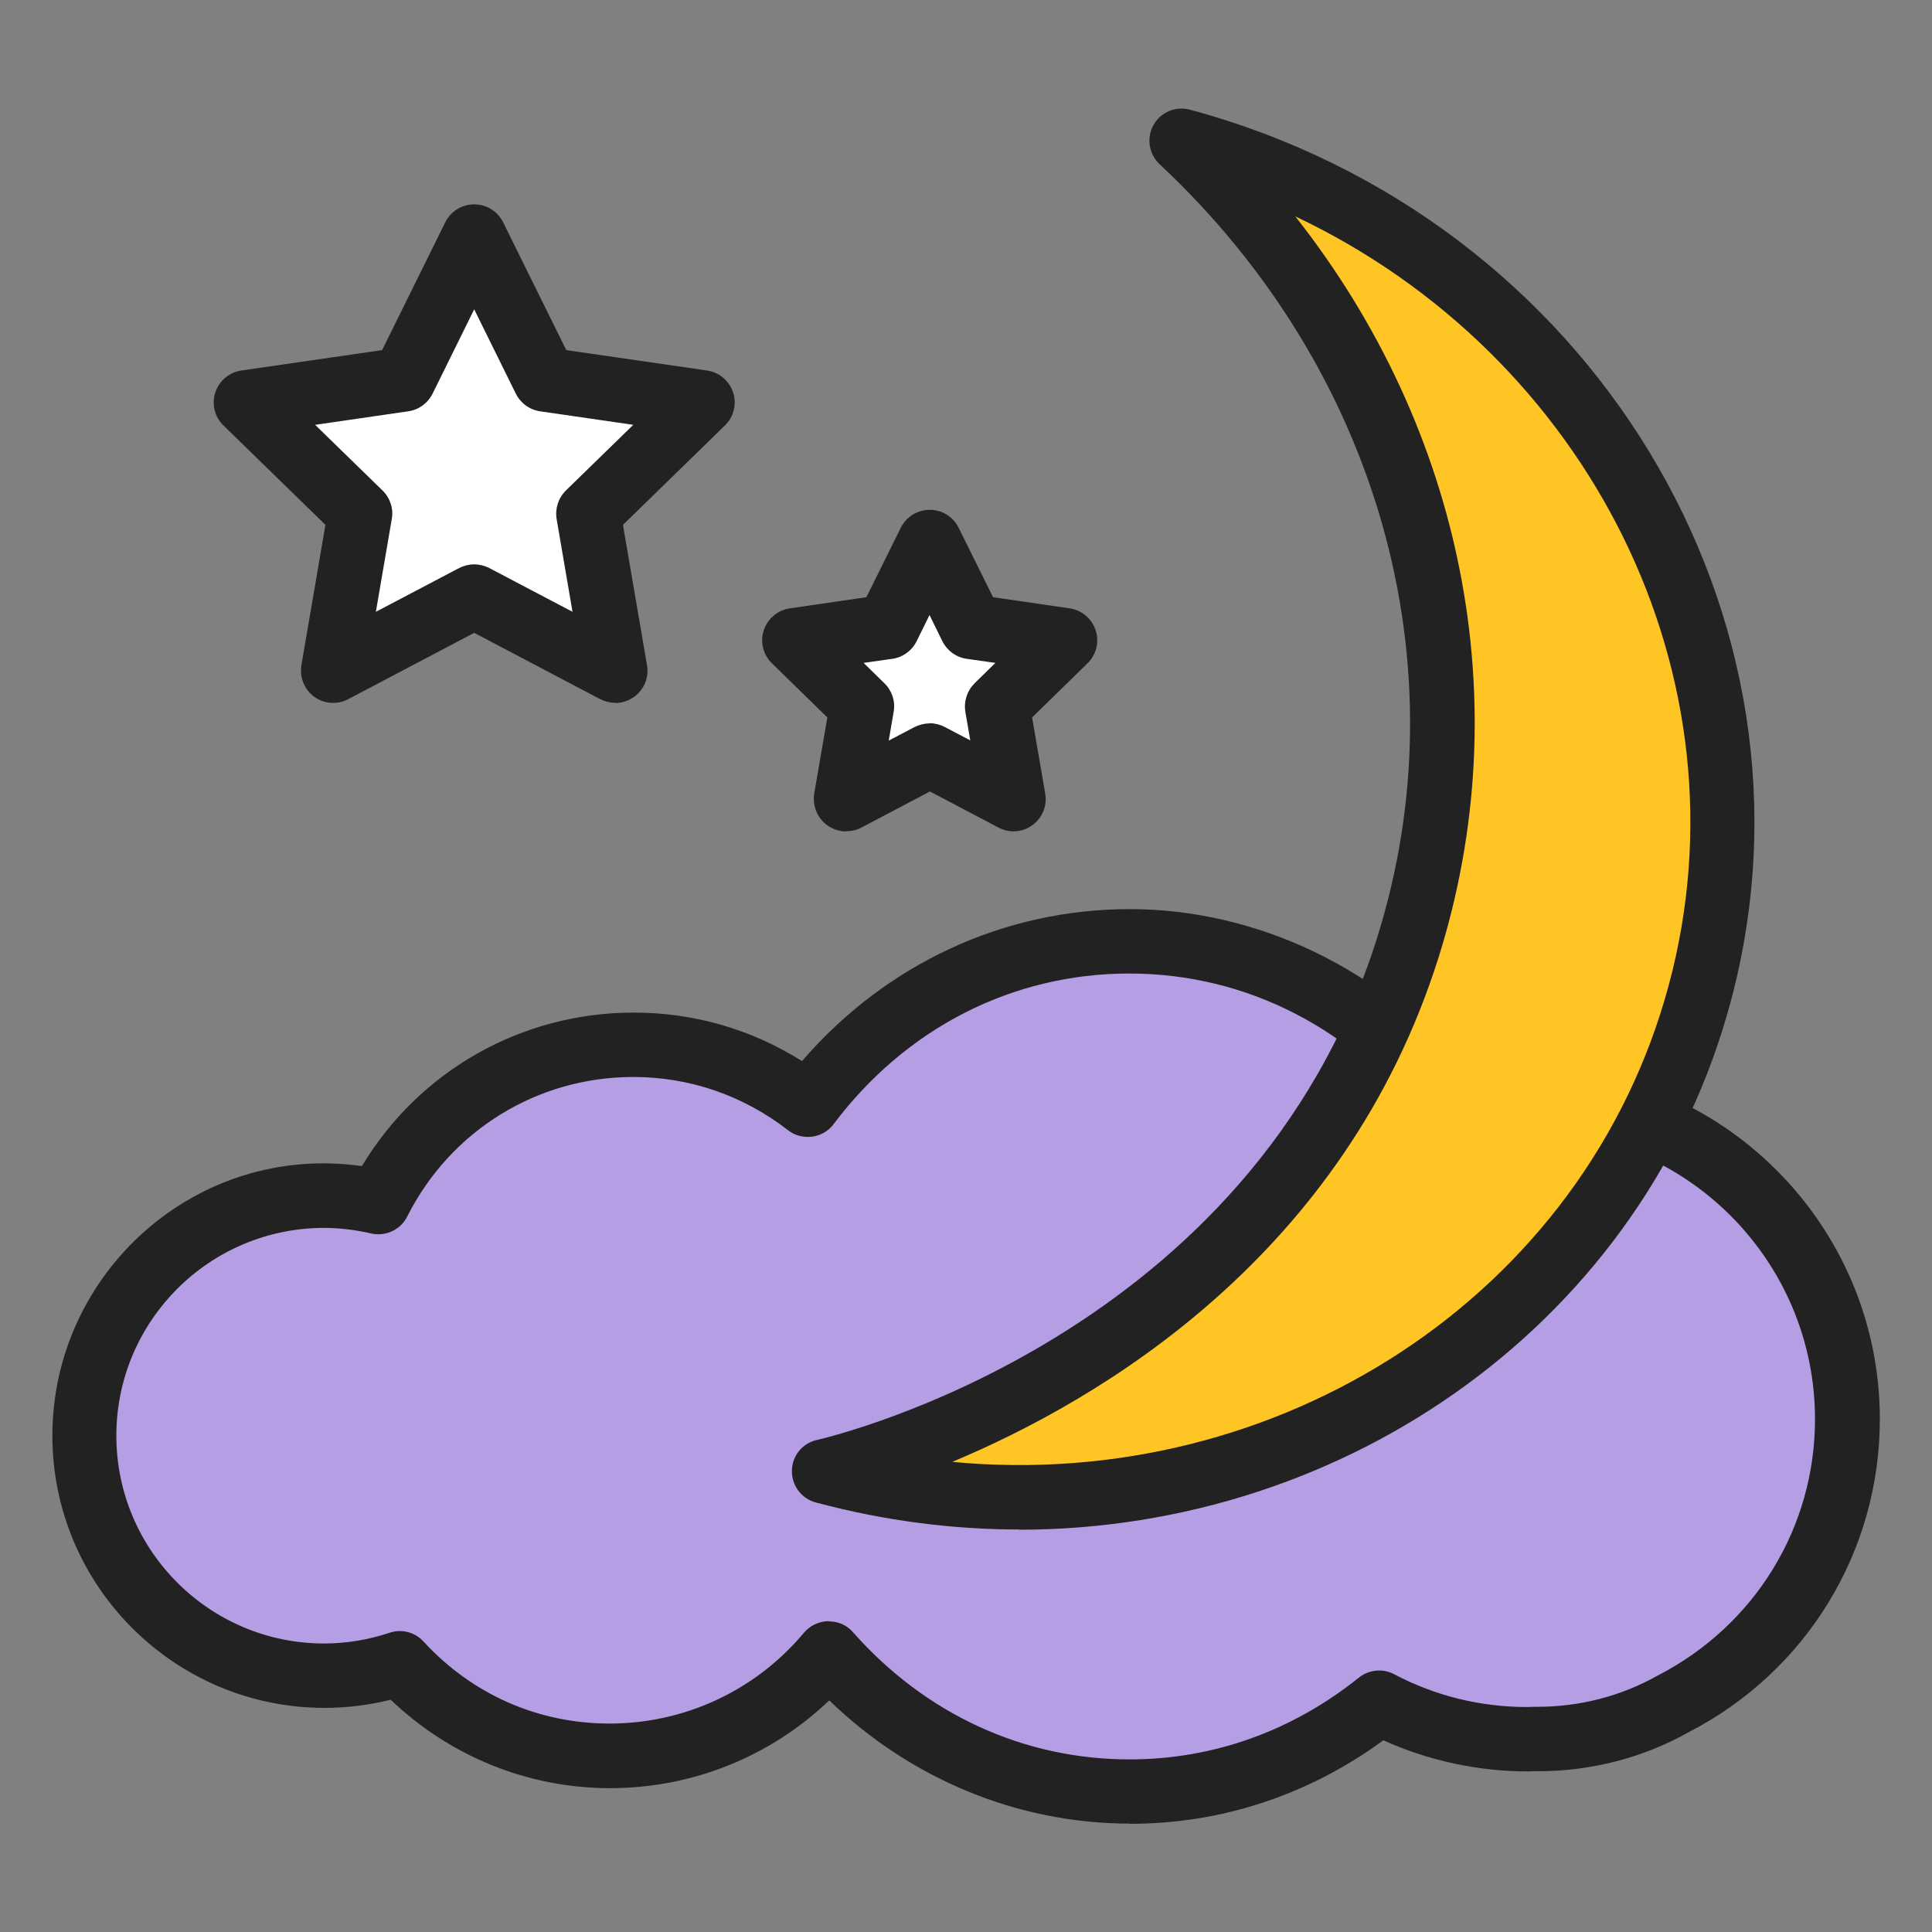 <svg width="90" height="90" viewBox="0 0 90 90" fill="none" xmlns="http://www.w3.org/2000/svg">
<rect x="0" y="0" width="90" height="90" fill="#808080" stroke="none"/>
<g clip-path="url(#clip0_493_84)">
<path d="M86.06 66.11C86.06 57.88 79.39 51.2 71.15 51.2C69.96 51.2 68.81 51.35 67.71 51.62C64.23 46.9 58.78 43.85 52.62 43.85C46.46 43.85 41.12 46.84 37.64 51.46C35.39 49.72 32.58 48.67 29.51 48.67C24.32 48.67 19.83 51.65 17.64 55.99C16.83 55.8 15.99 55.69 15.12 55.69C8.94 55.69 3.94 60.7 3.94 66.87C3.94 73.04 8.95 78.05 15.12 78.05C16.35 78.05 17.53 77.84 18.64 77.48C21.07 80.12 24.55 81.79 28.42 81.79C32.52 81.79 36.18 79.93 38.62 77.02C42.1 80.96 47.08 83.44 52.62 83.44C57 83.44 61.03 81.89 64.24 79.3C66.31 80.38 68.65 81 71.15 81C71.24 81 71.33 80.99 71.43 80.99C71.51 80.99 71.58 80.99 71.66 80.99C73.95 80.99 76.09 80.39 77.96 79.34C82.77 76.87 86.07 71.87 86.07 66.08L86.06 66.11Z" fill="#B69EE5"/>
<path d="M52.62 84.95C47.43 84.95 42.42 82.88 38.63 79.21C35.89 81.83 32.25 83.3 28.42 83.3C24.59 83.3 20.95 81.81 18.2 79.18C17.19 79.43 16.16 79.56 15.12 79.56C8.13 79.56 2.44 73.87 2.44 66.88C2.44 59.32 9.11 53.23 16.86 54.32C19.53 49.88 24.29 47.17 29.52 47.17C32.33 47.17 35.01 47.95 37.36 49.43C41.26 44.91 46.75 42.35 52.63 42.35C58.51 42.35 64.42 45.11 68.33 49.96C69.29 49.79 70.23 49.7 71.16 49.7C80.21 49.7 87.57 57.06 87.57 66.11C87.57 72.28 84.15 77.87 78.65 80.7C76.55 81.88 74.12 82.51 71.67 82.51C71.6 82.51 71.53 82.51 71.47 82.51C71.34 82.51 71.26 82.52 71.17 82.52C68.86 82.52 66.55 82.02 64.44 81.07C60.96 83.62 56.9 84.96 52.64 84.96L52.62 84.95ZM38.62 75.53C39.05 75.53 39.46 75.71 39.74 76.04C43.11 79.85 47.68 81.96 52.62 81.96C56.51 81.96 60.2 80.64 63.3 78.15C63.77 77.78 64.41 77.71 64.94 77.99C66.88 79.01 68.97 79.52 71.15 79.52C71.26 79.52 71.33 79.51 71.4 79.51C71.45 79.51 71.57 79.51 71.6 79.51H71.61C73.6 79.51 75.52 79.01 77.21 78.06C81.76 75.72 84.55 71.15 84.55 66.11C84.55 58.72 78.54 52.7 71.14 52.7C70.14 52.7 69.1 52.83 68.04 53.08C67.45 53.22 66.84 52.99 66.49 52.51C63.14 47.96 58.08 45.35 52.61 45.35C47.14 45.35 42.18 47.91 38.83 52.37C38.59 52.69 38.23 52.9 37.83 52.95C37.43 53 37.03 52.9 36.71 52.65C34.62 51.03 32.13 50.17 29.5 50.17C25.03 50.17 20.99 52.66 18.97 56.67C18.66 57.29 17.97 57.61 17.29 57.46C16.55 57.29 15.81 57.2 15.1 57.2C9.76 57.2 5.42 61.54 5.42 66.88C5.42 72.22 9.76 76.56 15.1 76.56C16.13 76.56 17.15 76.39 18.15 76.06C18.71 75.87 19.33 76.03 19.73 76.47C22 78.94 25.08 80.29 28.4 80.29C31.9 80.29 35.2 78.75 37.45 76.06C37.73 75.73 38.14 75.53 38.58 75.52H38.6L38.62 75.53Z" fill="#222222"/>
<path d="M22.09 11.03L25.38 17.68L32.72 18.75L27.41 23.93L28.66 31.24L22.09 27.79L15.53 31.24L16.78 23.93L11.47 18.75L18.81 17.68L22.09 11.03Z" fill="white"/>
<path d="M28.66 32.74C28.42 32.74 28.18 32.68 27.96 32.57L22.09 29.48L16.22 32.57C15.71 32.84 15.1 32.79 14.64 32.46C14.18 32.12 13.95 31.56 14.04 30.99L15.16 24.45L10.41 19.82C10 19.42 9.85 18.83 10.03 18.28C10.21 17.74 10.68 17.34 11.24 17.26L17.8 16.31L20.74 10.36C20.99 9.85 21.51 9.52 22.09 9.52C22.67 9.52 23.18 9.84 23.44 10.36L26.38 16.31L32.94 17.26C33.5 17.34 33.97 17.74 34.15 18.28C34.33 18.82 34.18 19.42 33.77 19.82L29.02 24.45L30.14 30.99C30.24 31.55 30.01 32.12 29.54 32.46C29.28 32.65 28.97 32.75 28.66 32.75V32.74ZM22.09 26.29C22.33 26.29 22.57 26.35 22.79 26.46L26.67 28.5L25.93 24.18C25.85 23.69 26.01 23.2 26.36 22.85L29.5 19.79L25.16 19.16C24.67 19.09 24.25 18.78 24.03 18.34L22.09 14.41L20.15 18.34C19.93 18.78 19.51 19.09 19.02 19.16L14.68 19.79L17.82 22.85C18.17 23.19 18.34 23.69 18.25 24.18L17.51 28.5L21.39 26.46C21.61 26.35 21.85 26.29 22.09 26.29Z" fill="#222222"/>
<path d="M43.3 25.26L45.24 29.2L49.59 29.83L46.45 32.9L47.19 37.23L43.3 35.18L39.41 37.23L40.15 32.9L37.01 29.83L41.35 29.2L43.3 25.26Z" fill="white"/>
<path d="M39.41 38.73C39.1 38.73 38.79 38.63 38.53 38.44C38.07 38.1 37.84 37.54 37.93 36.97L38.54 33.42L35.96 30.9C35.55 30.5 35.4 29.91 35.58 29.36C35.76 28.82 36.23 28.42 36.79 28.34L40.36 27.82L41.96 24.59C42.21 24.08 42.73 23.75 43.31 23.75C43.89 23.75 44.4 24.07 44.66 24.59L46.26 27.82L49.83 28.34C50.39 28.42 50.86 28.82 51.04 29.36C51.22 29.9 51.07 30.5 50.66 30.9L48.08 33.42L48.69 36.97C48.79 37.53 48.56 38.1 48.09 38.44C47.63 38.78 47.02 38.82 46.51 38.55L43.32 36.87L40.13 38.55C39.91 38.67 39.67 38.72 39.43 38.72L39.41 38.73ZM43.3 33.69C43.54 33.69 43.78 33.75 44 33.86L45.2 34.49L44.97 33.16C44.89 32.67 45.05 32.18 45.4 31.83L46.37 30.88L45.03 30.69C44.54 30.62 44.12 30.31 43.9 29.87L43.3 28.65L42.7 29.87C42.48 30.31 42.06 30.62 41.57 30.69L40.23 30.88L41.2 31.83C41.55 32.17 41.72 32.67 41.63 33.16L41.4 34.5L42.6 33.87C42.82 33.76 43.06 33.7 43.3 33.7V33.69Z" fill="#222222"/>
<path d="M65.59 44.13C59.57 63.32 39.5 68.28 38.39 68.54C56.2 73.33 74.62 63.28 79.19 46.27C83.76 29.27 72.87 11.33 55.06 6.55C65.62 16.44 69.71 31.01 65.59 44.14V44.13Z" fill="#FFC524"/>
<path d="M47.49 71.25C44.36 71.25 41.18 70.84 38 69.99C37.33 69.81 36.88 69.2 36.89 68.51C36.9 67.82 37.38 67.23 38.05 67.08C38.88 66.89 58.33 62.23 64.15 43.69C68.13 31.03 64.25 17.22 54.02 7.65C53.52 7.18 53.4 6.43 53.73 5.83C54.06 5.23 54.76 4.93 55.43 5.11C74.13 10.14 85.43 28.78 80.62 46.67C76.63 61.52 62.76 71.26 47.47 71.26L47.49 71.25ZM44.36 68.1C59.53 69.54 73.84 60.4 77.74 45.88C81.61 31.48 73.97 16.53 60.34 10.08C68.17 20.01 70.74 32.75 67.02 44.58C62.65 58.48 51.29 65.2 44.36 68.1Z" fill="#222222"/>
</g>
<defs>
<clipPath id="clip0_493_84">
<rect width="90" height="90" fill="white"/>
</clipPath>
</defs>
</svg>
